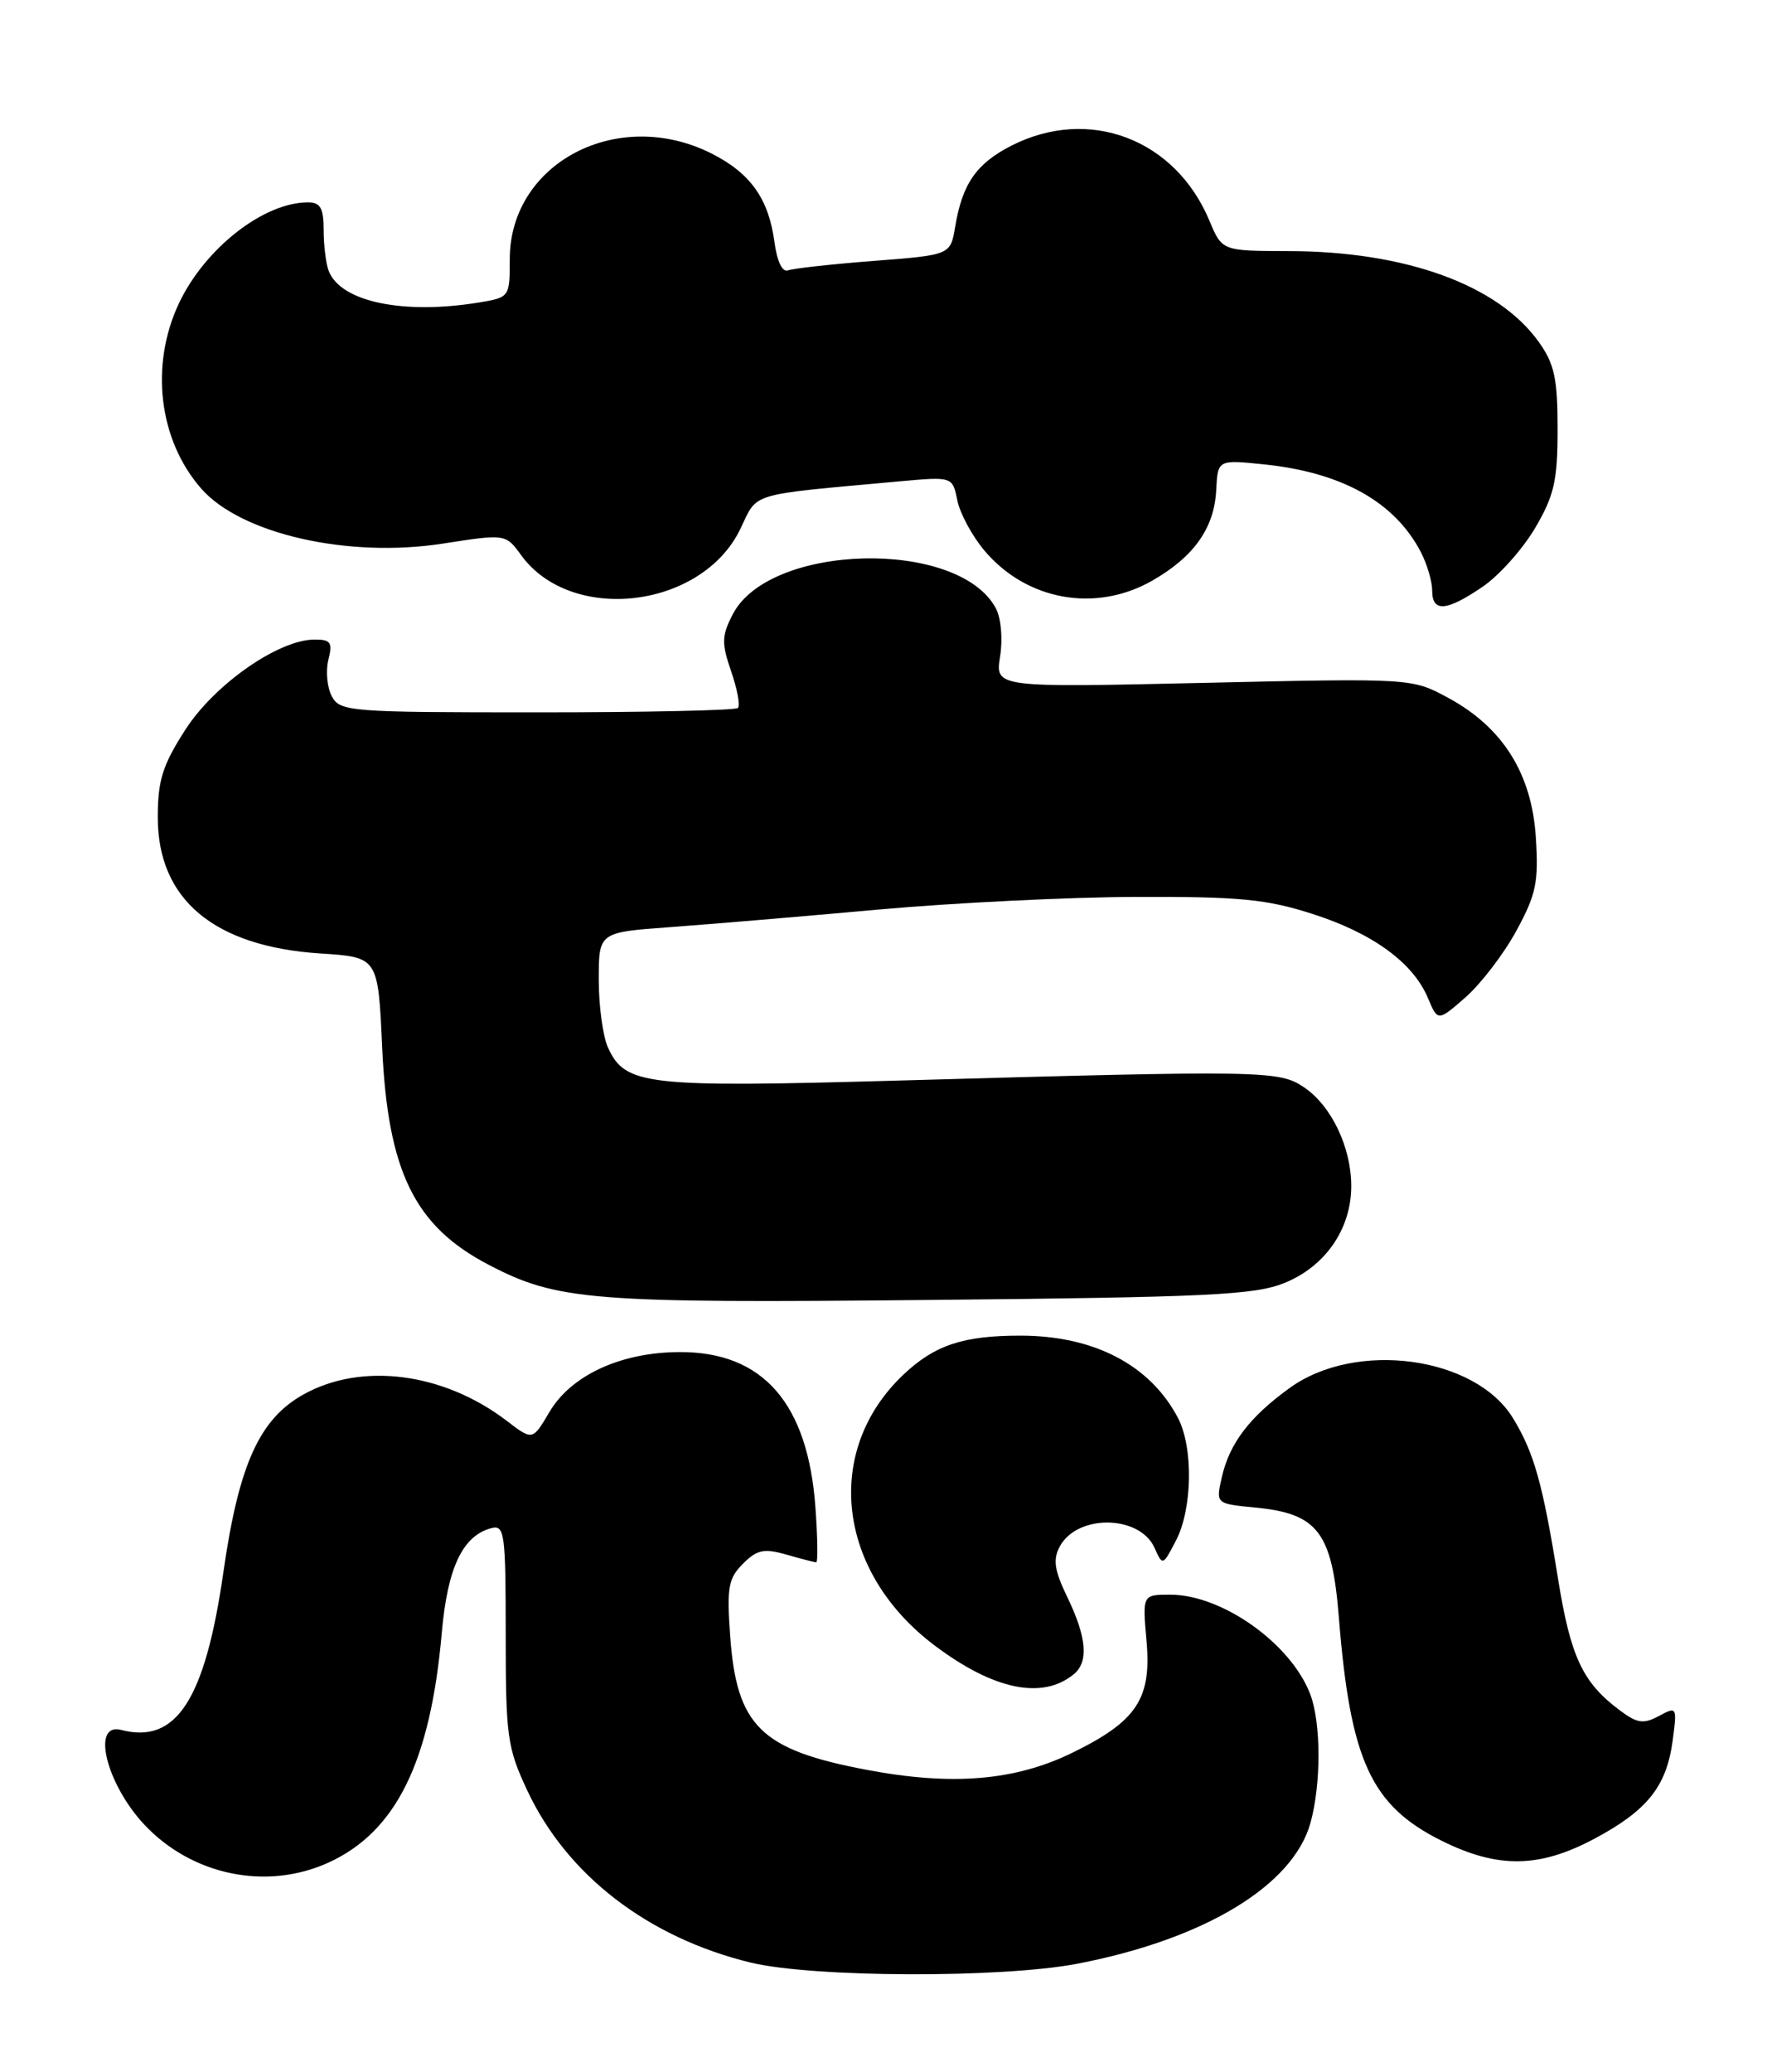 <?xml version="1.0" encoding="UTF-8" standalone="no"?>
<!DOCTYPE svg PUBLIC "-//W3C//DTD SVG 1.1//EN" "http://www.w3.org/Graphics/SVG/1.1/DTD/svg11.dtd" >
<svg xmlns="http://www.w3.org/2000/svg" xmlns:xlink="http://www.w3.org/1999/xlink" version="1.1" viewBox="0 0 219 256">
 <g >
 <path fill="currentColor"
d=" M 133.16 242.59 C 148.84 239.57 159.81 232.95 161.96 225.19 C 163.29 220.40 163.28 212.88 161.94 209.32 C 159.57 203.06 151.06 197.00 144.63 197.00 C 141.19 197.00 141.19 197.00 141.70 202.75 C 142.33 209.86 140.49 212.64 132.53 216.53 C 125.45 219.99 117.68 220.64 107.12 218.64 C 94.02 216.17 91.04 213.24 90.24 202.09 C 89.81 196.12 90.01 194.99 91.82 193.18 C 93.56 191.44 94.42 191.26 97.19 192.05 C 99.00 192.57 100.66 193.00 100.88 193.00 C 101.09 193.00 101.05 189.96 100.78 186.25 C 99.86 173.36 94.30 166.99 84.00 167.03 C 76.74 167.05 70.59 169.88 67.90 174.44 C 65.82 177.97 65.82 177.97 62.61 175.51 C 54.80 169.56 44.69 168.25 37.50 172.27 C 32.05 175.31 29.51 180.95 27.61 194.21 C 25.35 209.98 21.79 215.49 14.98 213.71 C 11.26 212.73 13.10 220.33 17.81 225.38 C 23.69 231.67 32.92 233.58 40.57 230.11 C 48.94 226.31 53.20 217.68 54.60 201.70 C 55.31 193.65 57.18 189.71 60.73 188.78 C 62.36 188.36 62.50 189.39 62.50 201.91 C 62.50 214.55 62.69 215.90 65.17 221.20 C 70.07 231.66 80.10 239.37 92.77 242.45 C 100.46 244.31 123.79 244.39 133.16 242.59 Z  M 197.09 227.13 C 203.60 223.65 205.96 220.69 206.72 215.05 C 207.28 210.85 207.25 210.79 205.02 211.99 C 203.12 213.01 202.34 212.90 200.19 211.29 C 195.59 207.86 194.11 204.69 192.55 195.00 C 190.67 183.29 189.59 179.44 186.98 175.18 C 182.31 167.56 167.61 165.56 159.44 171.43 C 154.45 175.02 151.95 178.30 151.00 182.50 C 150.26 185.77 150.26 185.77 155.16 186.24 C 162.88 186.98 164.63 189.29 165.47 199.82 C 166.88 217.48 169.44 223.05 178.13 227.38 C 185.11 230.86 190.24 230.79 197.09 227.13 Z  M 132.74 206.80 C 134.56 205.29 134.29 202.24 131.94 197.37 C 130.31 194.02 130.11 192.67 130.97 191.06 C 133.13 187.02 140.86 187.13 142.69 191.22 C 143.69 193.46 143.71 193.45 145.35 190.29 C 147.37 186.39 147.49 178.85 145.60 175.20 C 142.18 168.64 135.23 165.00 126.10 165.00 C 119.03 165.00 115.51 166.17 111.66 169.81 C 101.71 179.22 103.42 194.17 115.50 203.27 C 122.82 208.78 128.86 210.02 132.74 206.80 Z  M 158.73 158.50 C 163.79 156.46 167.00 151.82 167.00 146.53 C 167.00 141.74 164.55 136.60 161.16 134.32 C 158.09 132.24 156.27 132.21 111.32 133.48 C 79.74 134.37 77.27 134.09 75.13 129.39 C 74.51 128.02 74.00 124.27 74.00 121.04 C 74.00 115.18 74.00 115.18 82.75 114.54 C 87.56 114.19 99.15 113.22 108.50 112.37 C 117.85 111.53 132.25 110.82 140.50 110.80 C 153.19 110.76 156.53 111.08 162.20 112.90 C 169.66 115.29 174.64 118.92 176.48 123.30 C 177.70 126.20 177.70 126.20 181.16 123.17 C 183.05 121.50 185.87 117.82 187.41 114.98 C 189.85 110.50 190.17 108.99 189.81 103.43 C 189.31 95.57 185.72 89.86 179.00 86.22 C 174.50 83.78 174.50 83.78 148.74 84.36 C 122.99 84.94 122.99 84.94 123.60 81.10 C 123.95 78.91 123.72 76.35 123.07 75.14 C 118.47 66.54 95.11 67.08 90.56 75.89 C 89.19 78.54 89.16 79.44 90.36 82.93 C 91.12 85.13 91.50 87.17 91.20 87.46 C 90.91 87.76 79.73 88.00 66.37 88.00 C 43.18 88.00 42.02 87.91 41.01 86.02 C 40.43 84.93 40.24 82.91 40.58 81.52 C 41.13 79.36 40.88 79.00 38.86 79.01 C 34.40 79.03 26.50 84.55 22.89 90.17 C 20.08 94.55 19.50 96.40 19.50 100.98 C 19.50 111.13 26.46 116.94 39.62 117.79 C 46.73 118.25 46.73 118.25 47.23 129.37 C 47.93 144.72 51.23 151.47 60.38 156.24 C 68.89 160.68 73.03 161.01 115.00 160.59 C 149.29 160.26 155.06 159.98 158.73 158.50 Z  M 183.23 72.49 C 185.27 71.11 188.18 67.84 189.72 65.24 C 192.09 61.19 192.50 59.40 192.50 53.00 C 192.50 46.76 192.11 44.95 190.18 42.25 C 185.15 35.20 173.73 31.04 159.26 31.02 C 151.03 31.00 151.03 31.00 149.47 27.26 C 145.24 17.15 134.57 13.12 124.99 18.00 C 120.66 20.21 118.93 22.72 118.05 28.00 C 117.47 31.50 117.47 31.50 108.01 32.23 C 102.81 32.63 98.04 33.16 97.40 33.40 C 96.69 33.67 96.04 32.31 95.71 29.88 C 95.00 24.58 92.78 21.44 88.03 19.01 C 76.43 13.10 63.00 20.08 63.00 32.02 C 63.00 36.70 62.97 36.74 59.25 37.36 C 49.84 38.91 42.09 37.29 40.62 33.46 C 40.28 32.56 40.00 30.30 40.00 28.42 C 40.00 25.71 39.60 25.00 38.07 25.00 C 32.57 25.00 25.31 30.69 22.10 37.50 C 18.51 45.16 19.62 54.37 24.87 60.36 C 29.79 65.97 43.03 68.98 54.76 67.15 C 62.49 65.95 62.49 65.95 64.42 68.60 C 70.63 77.12 86.76 75.19 91.50 65.34 C 93.71 60.76 92.27 61.19 111.11 59.47 C 117.72 58.87 117.72 58.87 118.31 61.80 C 118.63 63.40 120.13 66.19 121.65 68.00 C 126.86 74.19 135.41 75.73 142.41 71.73 C 147.55 68.79 150.07 65.23 150.31 60.57 C 150.50 56.78 150.50 56.78 156.24 57.37 C 165.87 58.37 172.37 62.01 175.60 68.20 C 176.37 69.69 177.00 71.82 177.00 72.95 C 177.00 75.67 178.75 75.54 183.23 72.49 Z "/>
</g>
</svg>